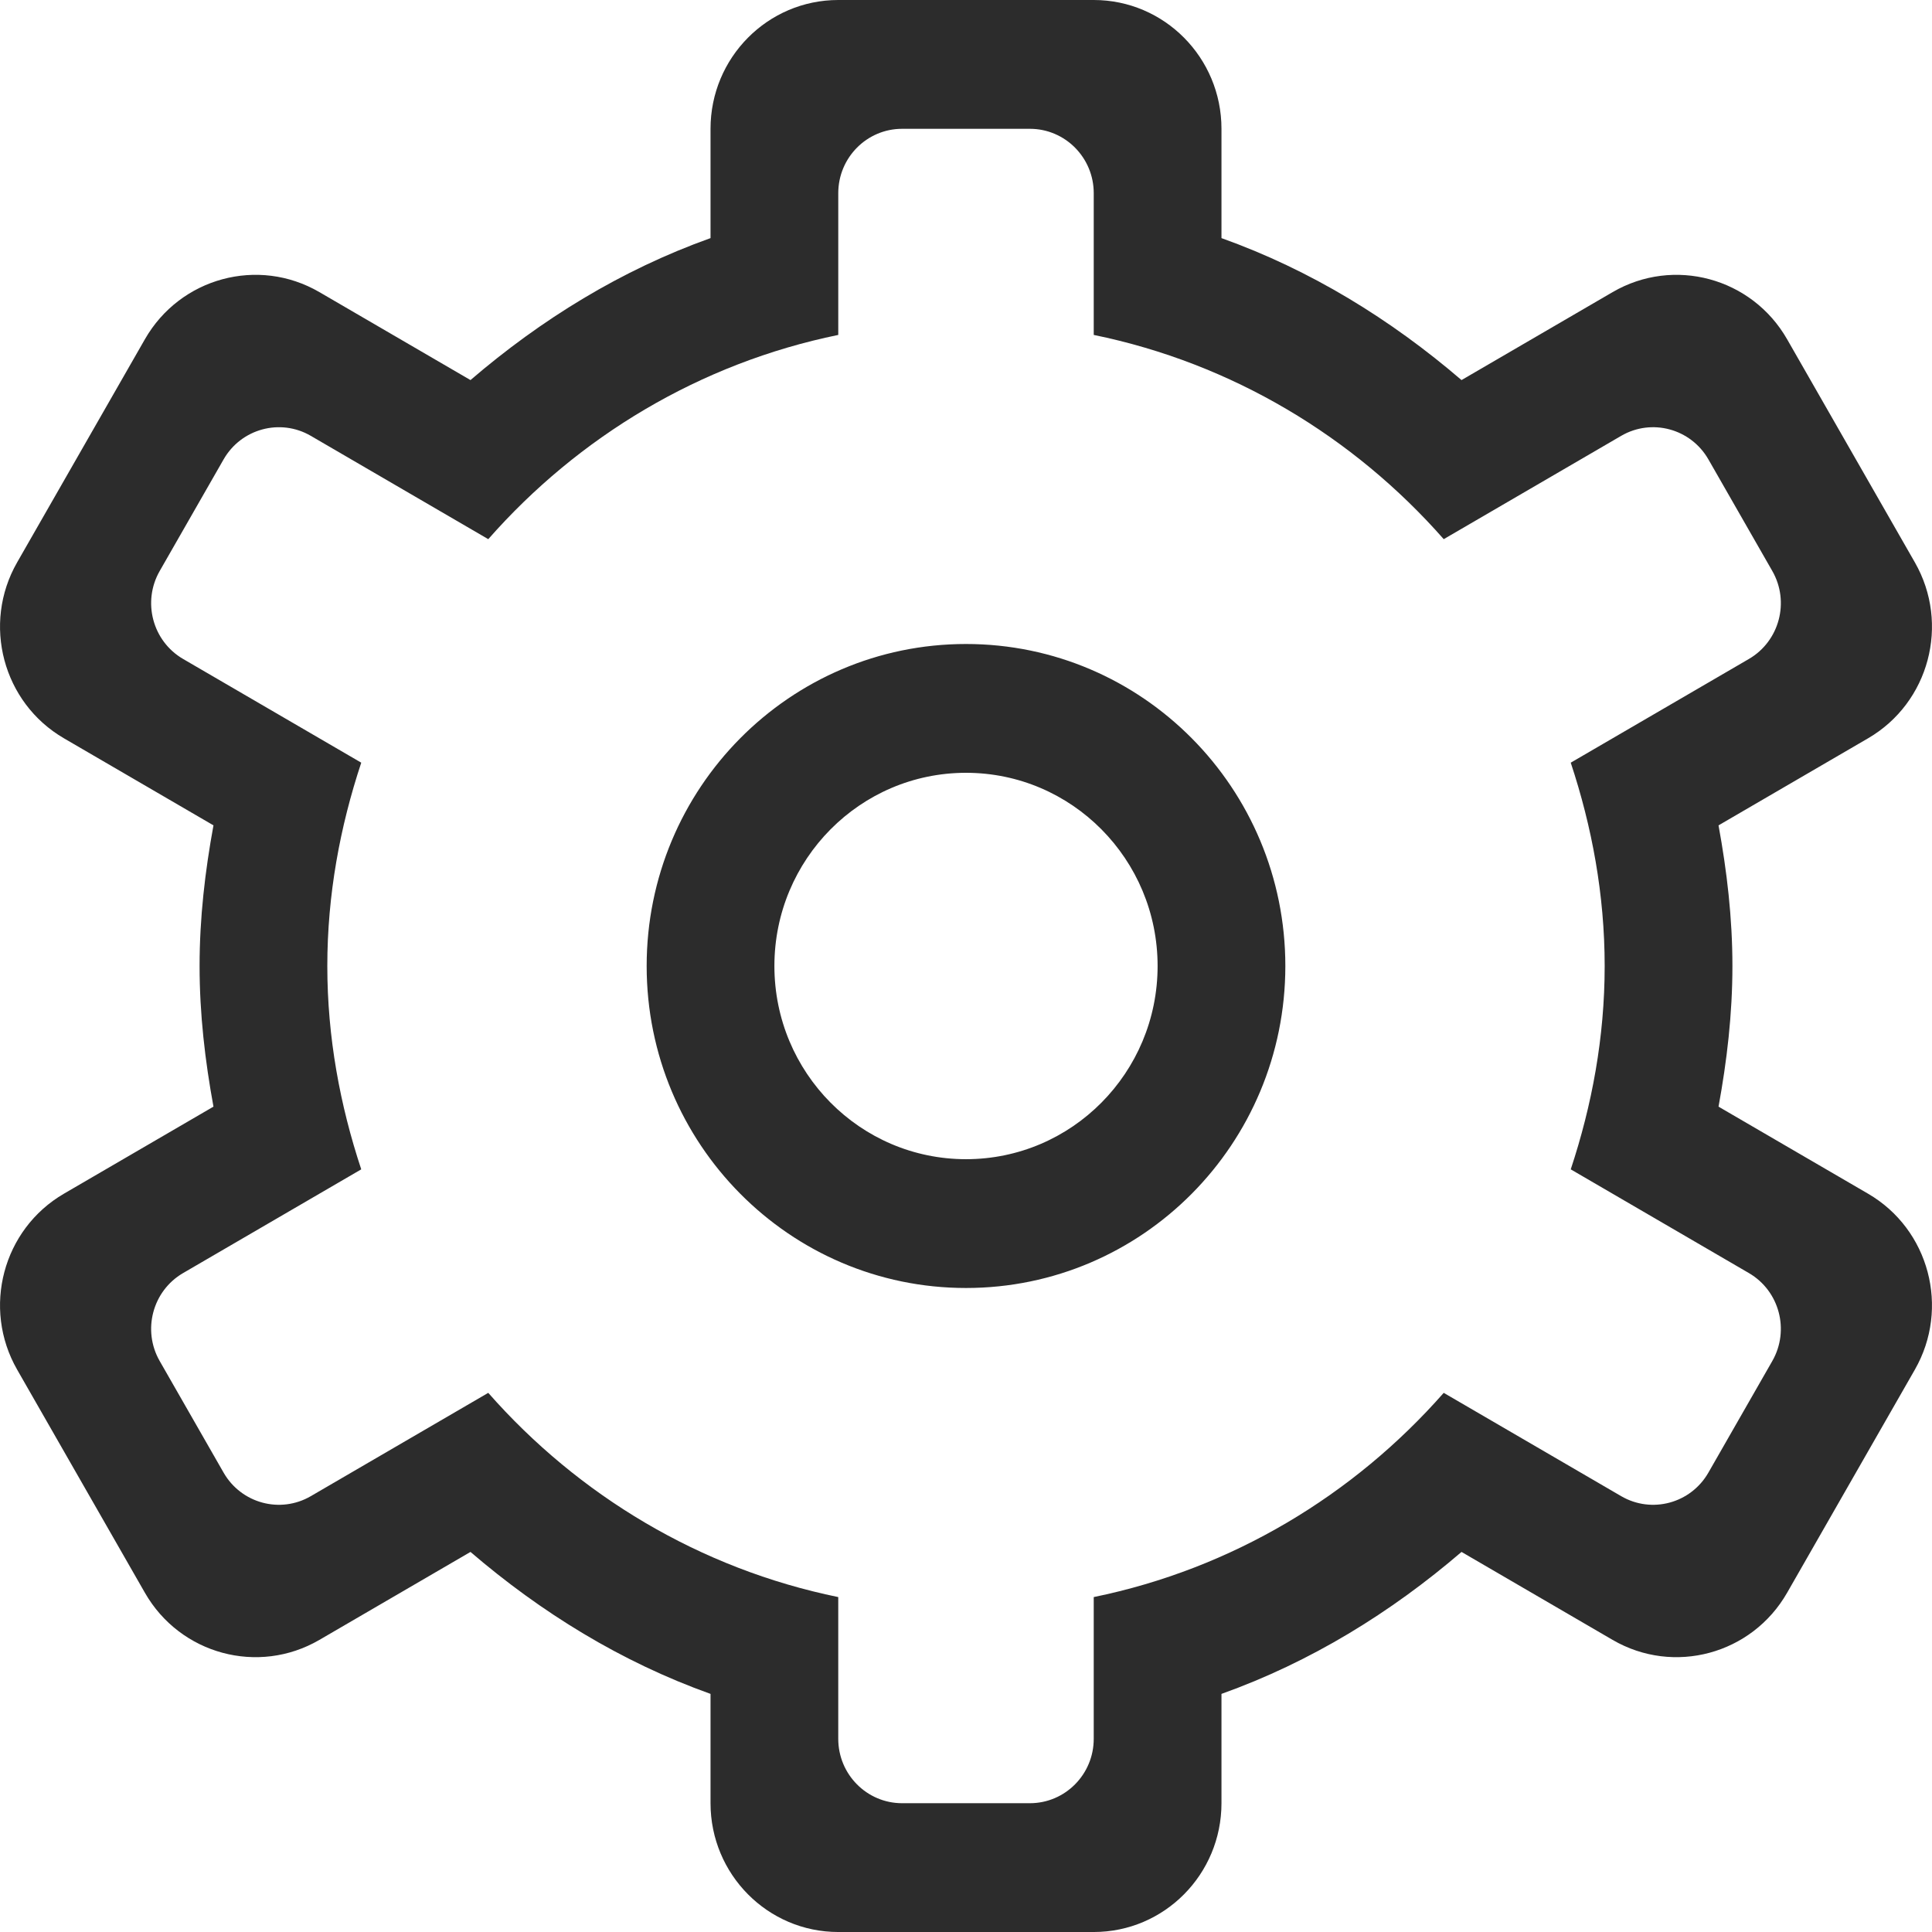 <?xml version="1.0" standalone="no"?><!DOCTYPE svg PUBLIC "-//W3C//DTD SVG 1.1//EN" "http://www.w3.org/Graphics/SVG/1.1/DTD/svg11.dtd"><svg class="icon" width="200px" height="200.00px" viewBox="0 0 1024 1024" version="1.1" xmlns="http://www.w3.org/2000/svg"><path fill="#2c2c2c" d="M990.126 391.307l-79.272 46.152c4.446 24.238 7.363 48.998 7.363 74.547 0 25.545-2.916 50.305-7.361 74.539l79.272 46.148c32.381 18.85 43.477 60.604 24.781 93.254l-67.701 118.243c-18.694 32.647-60.103 43.833-92.486 24.988l-80.085-46.627c-37.419 32.119-79.954 58.368-127.23 75.244l0 57.938c0 37.704-30.312 68.268-67.703 68.268l-135.406 0c-37.39 0-67.703-30.566-67.703-68.268l0-57.938c-47.276-16.878-89.811-43.127-127.23-75.244l-80.085 46.627c-32.383 18.848-73.789 7.662-92.482-24.988L9.091 725.944c-18.694-32.647-7.6-74.402 24.781-93.254l79.272-46.148c-4.444-24.232-7.361-48.994-7.361-74.539 0-25.549 2.916-50.309 7.361-74.549l-79.272-46.148c-32.381-18.85-43.475-60.604-24.781-93.254L76.798 179.814c18.692-32.653 60.099-43.844 92.482-24.99l80.087 46.623c37.419-32.121 79.954-58.368 127.228-75.244L376.594 68.27C376.594 30.566 406.906 0 444.297 0l135.406 0c37.39 0 67.703 30.566 67.703 68.27l0 57.934c47.274 16.878 89.809 43.123 127.228 75.244l80.087-46.623c32.383-18.854 73.791-7.664 92.486 24.99l67.701 118.239C1033.603 330.701 1022.507 372.457 990.126 391.307zM939.352 302.629l-33.851-59.124c-9.347-16.323-30.052-21.92-46.242-12.497l-94.054 54.759c-47.741-54.301-112.257-93.254-185.5-108.249L579.704 102.396c0-18.85-15.155-34.126-33.851-34.126l-67.705 0c-18.696 0-33.851 15.276-33.851 34.126l0 75.123c-73.243 14.995-137.759 53.948-185.5 108.249l-94.054-54.759c-16.189-9.423-36.893-3.826-46.242 12.497l-33.851 59.124c-9.347 16.323-3.799 37.202 12.39 46.627l94.431 54.972c-11.25 33.958-17.986 69.997-17.986 107.778 0 37.773 6.734 73.812 17.983 107.768l-94.431 54.977c-16.189 9.427-21.737 30.302-12.39 46.627l33.851 59.118c9.349 16.331 30.052 21.924 46.242 12.493l94.05-54.755c47.743 54.301 112.259 93.254 185.504 108.245l0 75.129c0 18.848 15.155 34.126 33.851 34.126l67.705 0c18.696 0 33.851-15.28 33.851-34.126l0-75.129c73.245-14.993 137.761-53.946 185.502-108.245l94.052 54.755c16.189 9.429 36.895 3.838 46.242-12.493l33.851-59.118c9.347-16.325 3.799-37.2-12.39-46.627l-94.431-54.977c11.25-33.954 17.983-69.994 17.983-107.768 0-37.779-6.734-73.816-17.983-107.774l94.431-54.974C943.151 339.831 948.697 318.951 939.352 302.629zM512.002 682.662c-93.479 0-169.257-76.409-169.257-170.658 0-94.259 75.778-170.674 169.257-170.674 93.477 0 169.257 76.415 169.257 170.674C681.257 606.255 605.478 682.662 512.002 682.662zM512.002 409.602c-56.089 0-101.554 45.844-101.554 102.402 0 56.549 45.468 102.39 101.554 102.39 56.084 0 101.552-45.838 101.552-102.39C613.554 455.447 568.086 409.602 512.002 409.602z" /></svg>